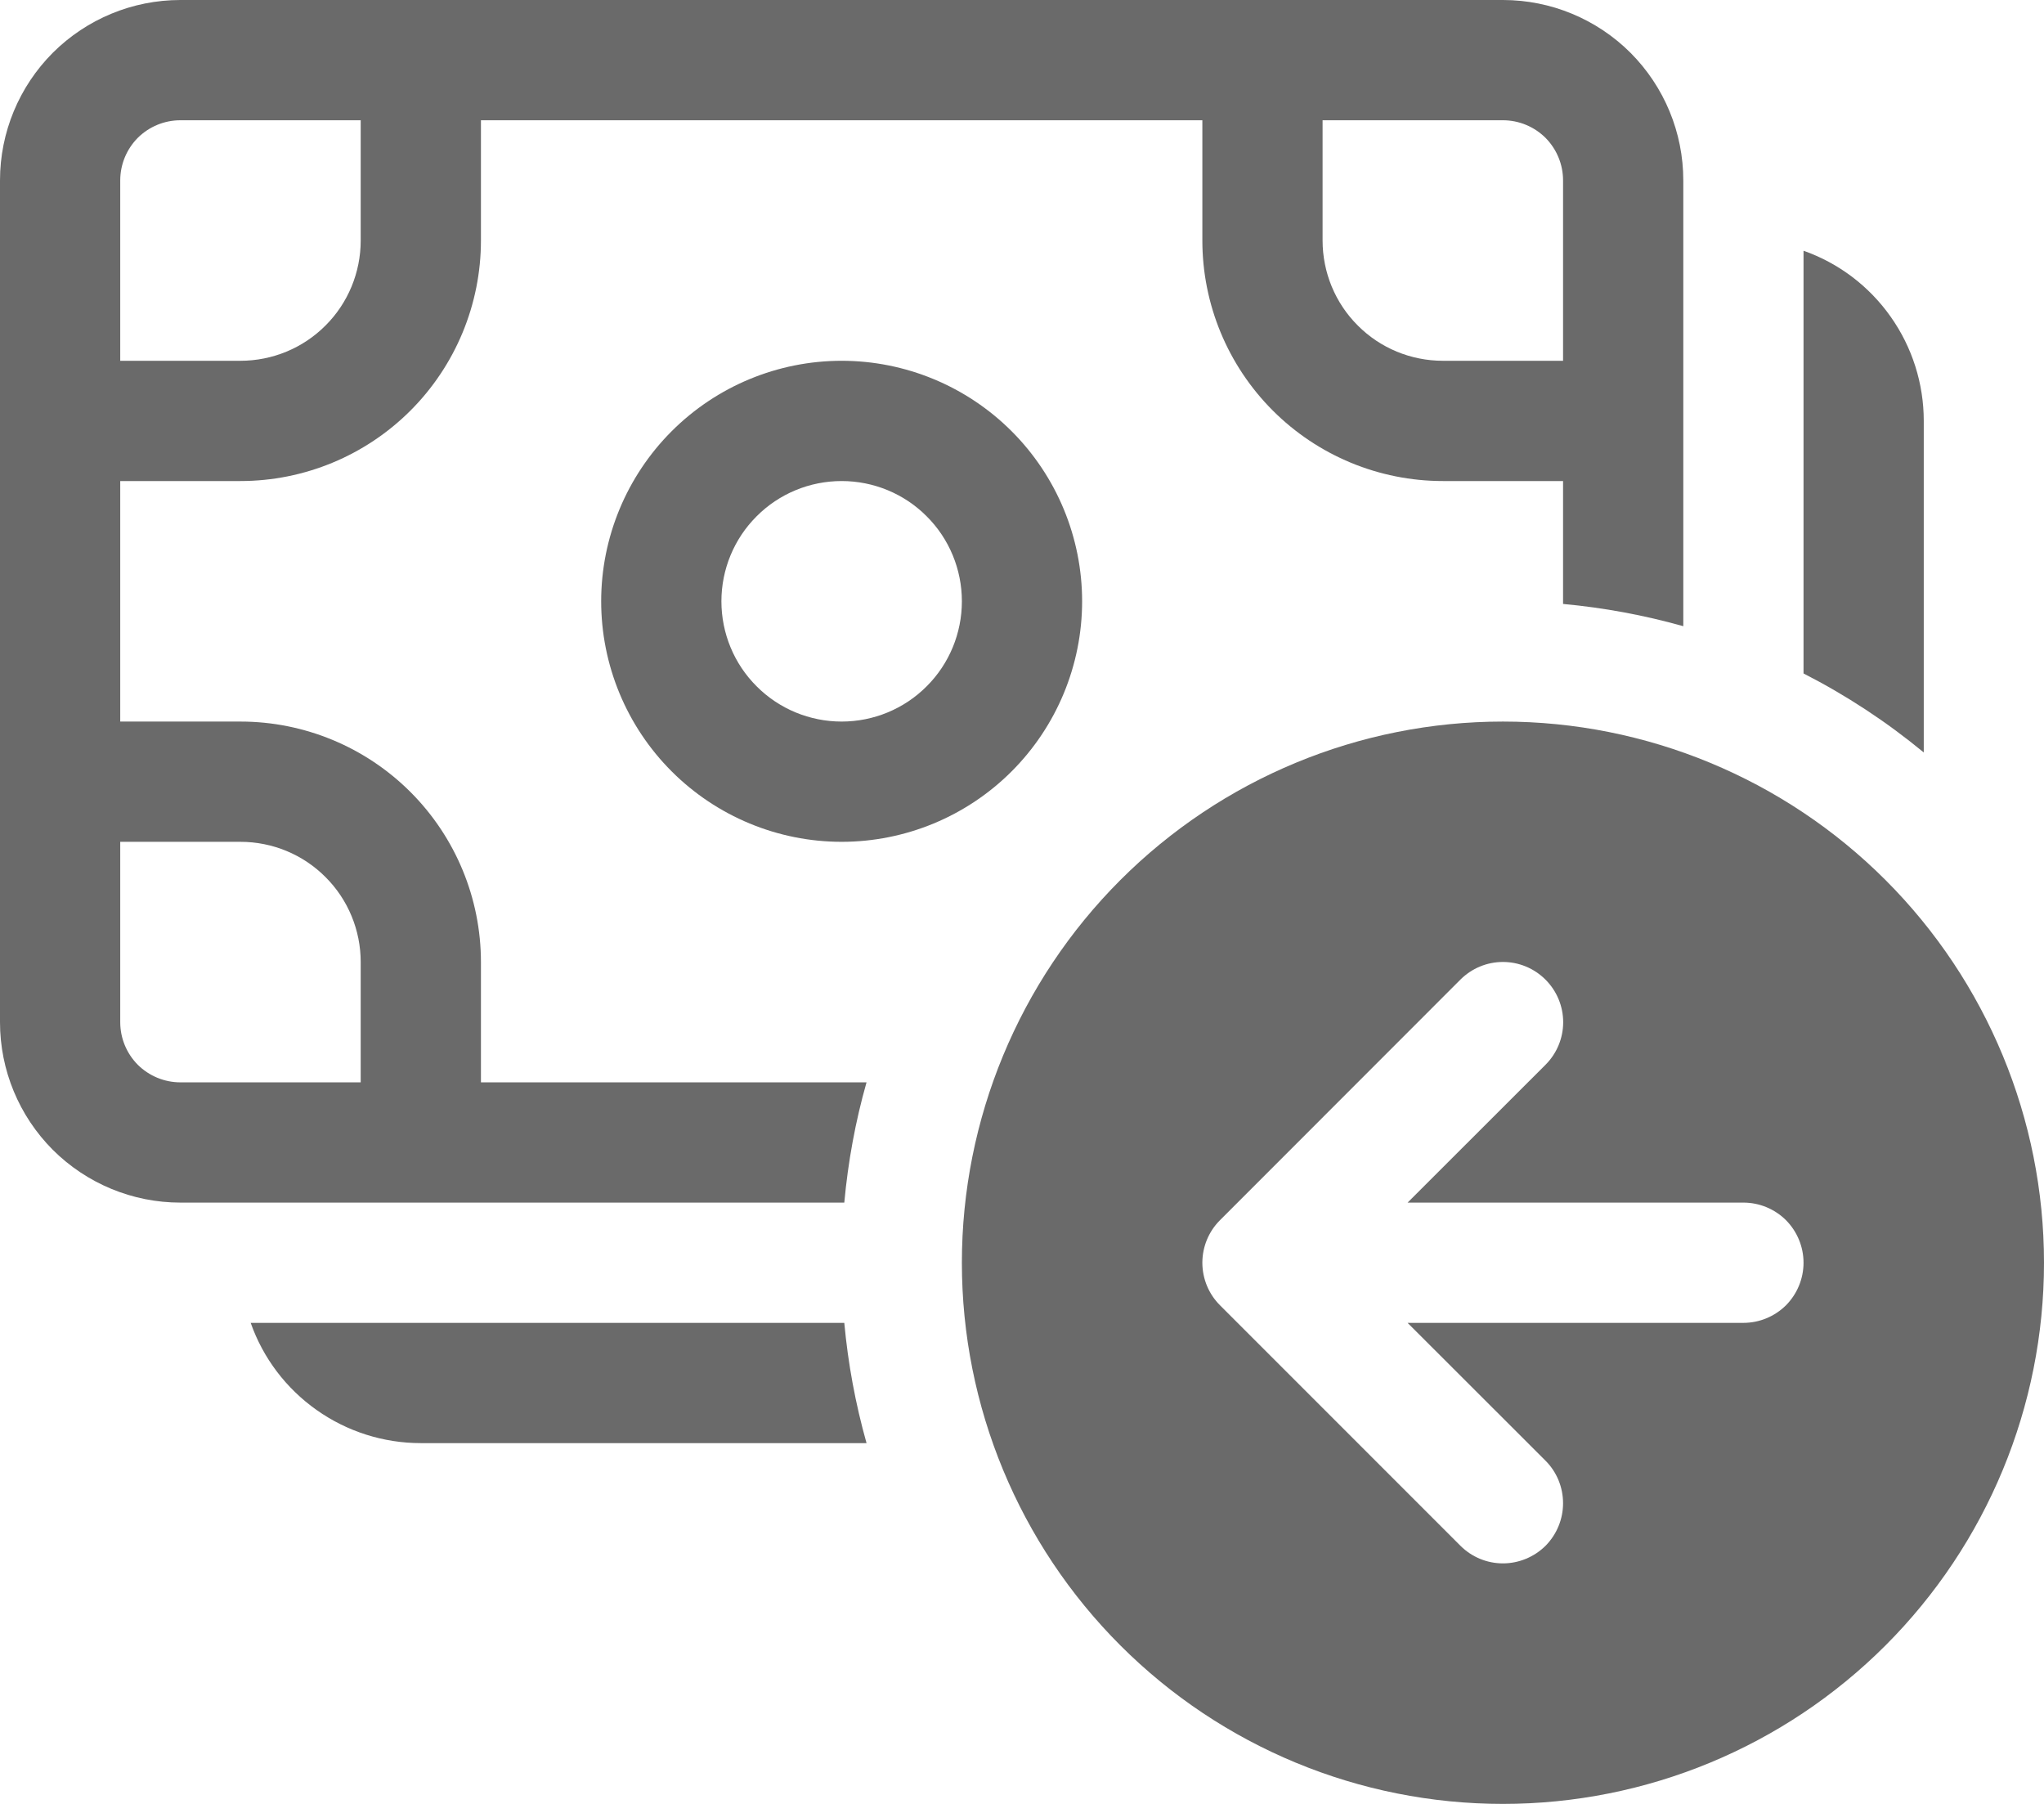 <svg width="17" height="15" viewBox="0 0 17 15" fill="none" xmlns="http://www.w3.org/2000/svg">
<path fill-rule="evenodd" clip-rule="evenodd" d="M5.586 3.586C5.211 3.961 5 4.47 5 5C5 5.53 5.211 6.039 5.586 6.414C5.961 6.789 6.47 7 7 7C7.53 7 8.039 6.789 8.414 6.414C8.789 6.039 9 5.53 9 5C9 4.47 8.789 3.961 8.414 3.586C8.039 3.211 7.53 3 7 3C6.47 3 5.961 3.211 5.586 3.586ZM6.293 4.293C6.48 4.105 6.735 4 7 4C7.265 4 7.52 4.105 7.707 4.293C7.895 4.48 8 4.735 8 5C8 5.265 7.895 5.52 7.707 5.707C7.52 5.895 7.265 6 7 6C6.735 6 6.48 5.895 6.293 5.707C6.105 5.52 6 5.265 6 5C6 4.735 6.105 4.48 6.293 4.293Z" fill="#6A6A6A"/>
<path fill-rule="evenodd" clip-rule="evenodd" d="M0.439 0.439C0.721 0.158 1.102 0 1.5 0H12.5C12.898 0 13.279 0.158 13.561 0.439C13.842 0.721 14 1.102 14 1.5V5.207C13.673 5.115 13.338 5.053 13 5.022V4H12C11.47 4 10.961 3.789 10.586 3.414C10.211 3.039 10 2.53 10 2V1H4V2C4 2.53 3.789 3.039 3.414 3.414C3.039 3.789 2.53 4 2 4H1V6H2C2.53 6 3.039 6.211 3.414 6.586C3.789 6.961 4 7.47 4 8V9H7.207C7.114 9.327 7.053 9.662 7.022 10H1.5C1.102 10 0.721 9.842 0.439 9.561C0.158 9.279 0 8.898 0 8.5V1.5C0 1.102 0.158 0.721 0.439 0.439ZM1.146 1.146C1.053 1.24 1 1.367 1 1.5V3H2C2.265 3 2.52 2.895 2.707 2.707C2.895 2.52 3 2.265 3 2V1H1.5C1.367 1 1.24 1.053 1.146 1.146ZM12.5 1H11V2C11 2.265 11.105 2.52 11.293 2.707C11.48 2.895 11.735 3 12 3H13V1.5C13 1.367 12.947 1.24 12.854 1.146C12.76 1.053 12.633 1 12.5 1ZM1.5 9H3V8C3 7.735 2.895 7.48 2.707 7.293C2.52 7.105 2.265 7 2 7H1V8.5C1 8.633 1.053 8.76 1.146 8.854C1.24 8.947 1.367 9 1.5 9Z" fill="#6A6A6A"/>
<path d="M7.022 11H2.085C2.188 11.293 2.38 11.546 2.634 11.725C2.887 11.904 3.19 12 3.5 12H7.207C7.115 11.673 7.053 11.338 7.022 11Z" fill="#6A6A6A"/>
<path d="M16 6.257V3.5C16 3.19 15.904 2.887 15.725 2.634C15.546 2.38 15.293 2.188 15 2.085V5.6C15.356 5.782 15.691 6.002 16 6.257Z" fill="#6A6A6A"/>
<path fill-rule="evenodd" clip-rule="evenodd" d="M9.318 13.682C10.162 14.526 11.306 15 12.5 15C13.694 15 14.838 14.526 15.682 13.682C16.526 12.838 17 11.694 17 10.5C17 9.307 16.526 8.162 15.682 7.318C14.838 6.474 13.694 6 12.5 6C11.306 6 10.162 6.474 9.318 7.318C8.474 8.162 8 9.307 8 10.5C8 11.694 8.474 12.838 9.318 13.682ZM10.144 10.149C10.052 10.242 10.001 10.367 10 10.497V10.503C10.001 10.634 10.053 10.76 10.146 10.853L12.146 12.853C12.24 12.947 12.367 13 12.5 13C12.632 13 12.76 12.947 12.854 12.854C12.947 12.76 13 12.633 13 12.5C13 12.367 12.948 12.24 12.854 12.146L11.707 11H14.5C14.633 11 14.76 10.947 14.854 10.854C14.947 10.76 15 10.633 15 10.5C15 10.367 14.947 10.24 14.854 10.146C14.76 10.053 14.633 10 14.5 10H11.707L12.854 8.854C12.948 8.76 13.001 8.633 13.001 8.5C13.001 8.367 12.948 8.24 12.854 8.146C12.76 8.052 12.633 7.999 12.5 7.999C12.367 7.999 12.24 8.052 12.146 8.146L10.144 10.149Z" fill="#6A6A6A"/>
</svg>
